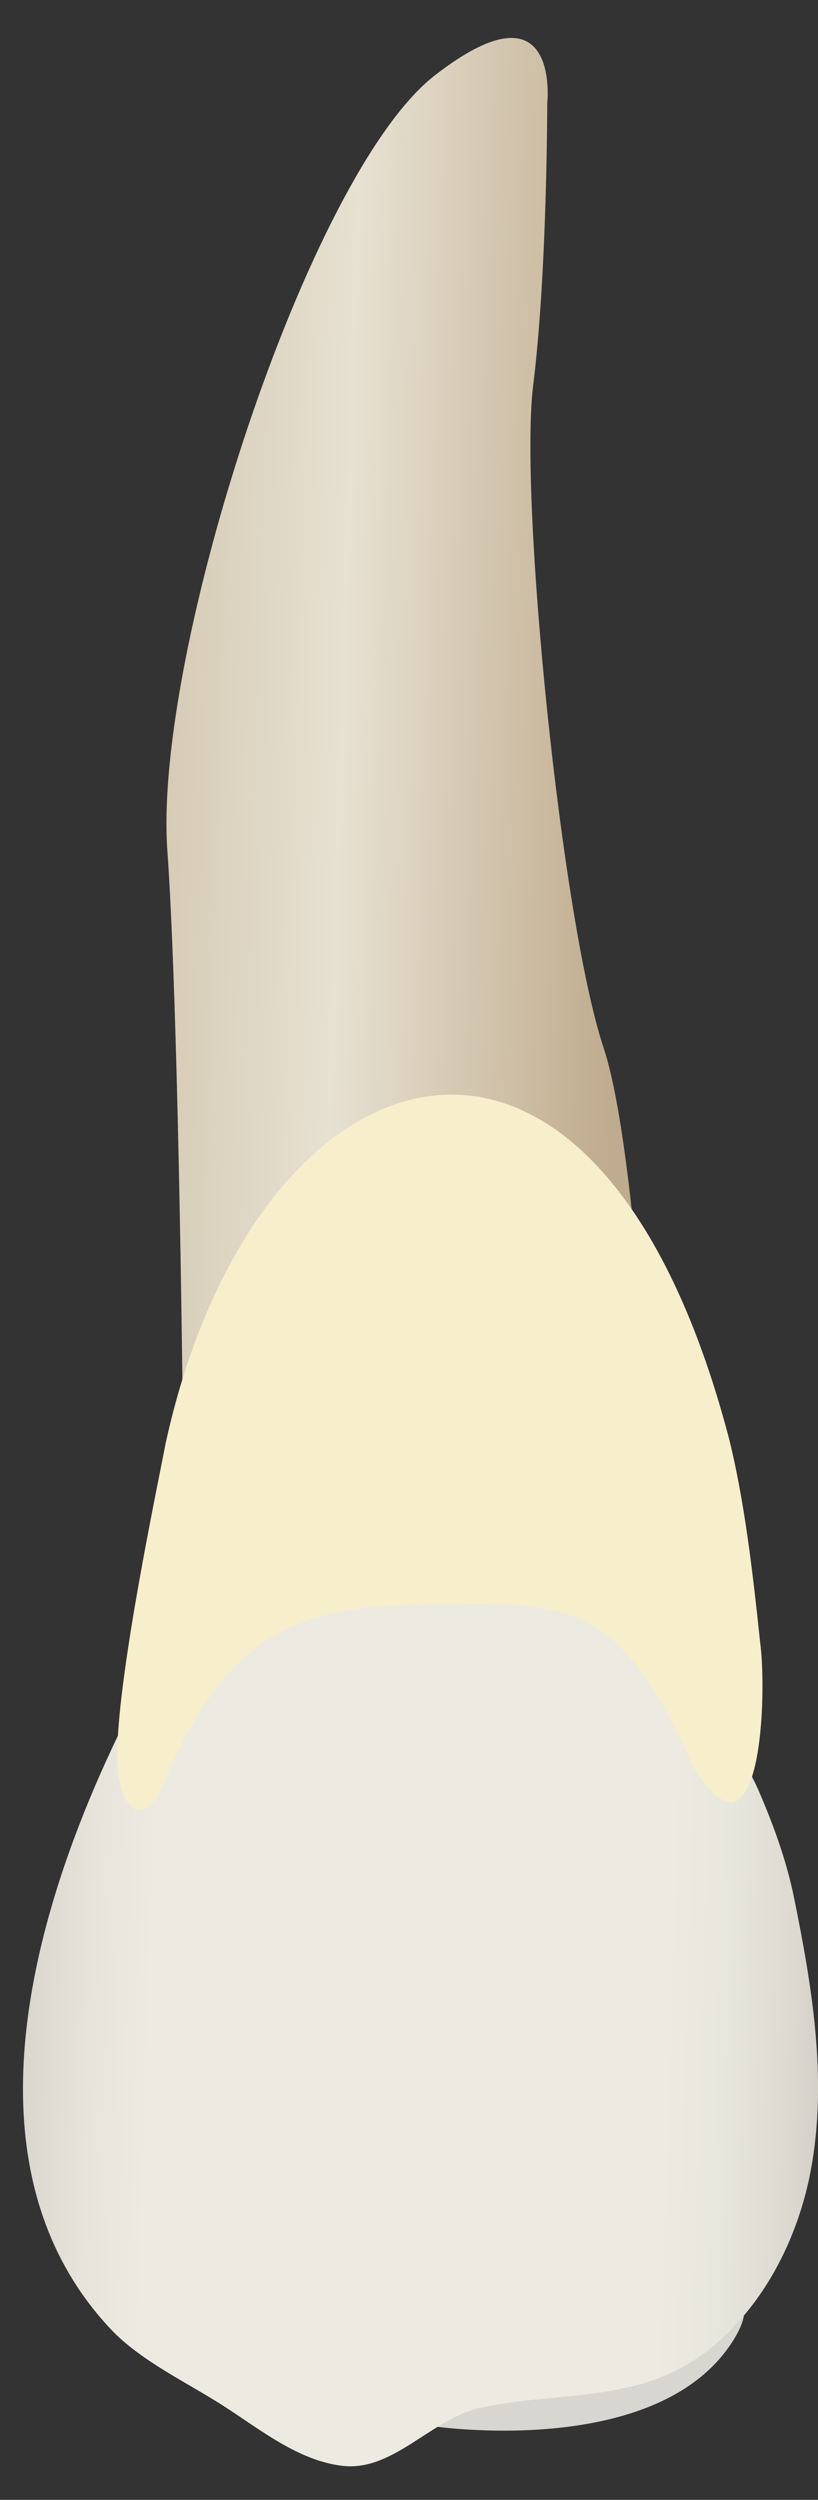 <svg width="19" height="58" viewBox="0 0 19 58" fill="none" xmlns="http://www.w3.org/2000/svg">
<rect x="0" y="0" width="19" height="58" fill="#333333" stroke="none"/>
<path d="M9.96 56.28C9.96 56.28 15.306 57.115 17.048 54.273C18.788 51.432 10.51 54.59 9.96 56.28Z" fill="#D8D6D0"/>
<path d="M15.326 38.358C15.326 38.358 14.999 27.246 14.018 24.304C13.038 21.363 12.057 11.558 12.384 8.943C12.711 6.328 12.711 2.406 12.711 2.406C12.711 2.406 13.038 -0.536 10.096 1.752C7.155 4.04 3.56 15.152 3.887 19.728C4.213 24.304 4.317 38.093 4.265 38.062C4.214 38.032 15.326 38.358 15.326 38.358Z" fill="url(#paint0_linear_50_203)"/>
<path d="M4.541 37.051C4.541 37.051 -2.976 48.163 2.58 54.047C3.258 54.765 4.326 55.27 5.153 55.796C6.007 56.339 6.918 57.093 7.958 57.211C9.152 57.346 10.026 56.097 11.199 55.853C13.064 55.466 14.889 55.773 16.482 54.501C17.797 53.45 18.595 51.813 18.865 50.174C19.203 48.128 18.854 46.049 18.446 44.041C18.272 43.185 17.977 42.37 17.631 41.568C17.262 40.714 16.597 39.879 16.307 39.011C16.307 39.012 13.692 31.168 4.541 37.051Z" fill="url(#paint1_linear_50_203)"/>
<path d="M3.852 33.465C3.667 34.433 2.761 38.71 2.725 40.608C2.697 42.067 3.366 42.422 3.77 41.434C5.427 37.378 7.506 37.248 10.232 37.223C13.232 37.195 14.375 37.104 16.131 41.039C17.689 43.521 17.821 39.316 17.656 38.105C17.475 36.383 17.286 34.807 16.938 33.394C13.811 21.459 5.923 24.062 3.852 33.465Z" fill="#F7EECB"/>
<defs>
<linearGradient id="paint0_linear_50_203" x1="14.426" y1="19.667" x2="1.534" y2="19.27" gradientUnits="userSpaceOnUse">
<stop stop-color="#BFAB8D"/>
<stop offset="0.508" stop-color="#E7E1D2"/>
<stop offset="1" stop-color="#CCBFA6"/>
</linearGradient>
<linearGradient id="paint1_linear_50_203" x1="22.577" y1="46.447" x2="-4.149" y2="45.624" gradientUnits="userSpaceOnUse">
<stop stop-color="#94938C"/>
<stop offset="0.031" stop-color="#A6A59D"/>
<stop offset="0.094" stop-color="#C5C3BB"/>
<stop offset="0.155" stop-color="#DBD9D0"/>
<stop offset="0.214" stop-color="#E8E7DD"/>
<stop offset="0.267" stop-color="#EDEBE1"/>
<stop offset="0.712" stop-color="#EDEBE1"/>
<stop offset="0.764" stop-color="#E7E5DB"/>
<stop offset="0.835" stop-color="#D5D3CA"/>
<stop offset="0.917" stop-color="#B8B7AF"/>
<stop offset="1" stop-color="#94938C"/>
</linearGradient>
</defs>
</svg>

